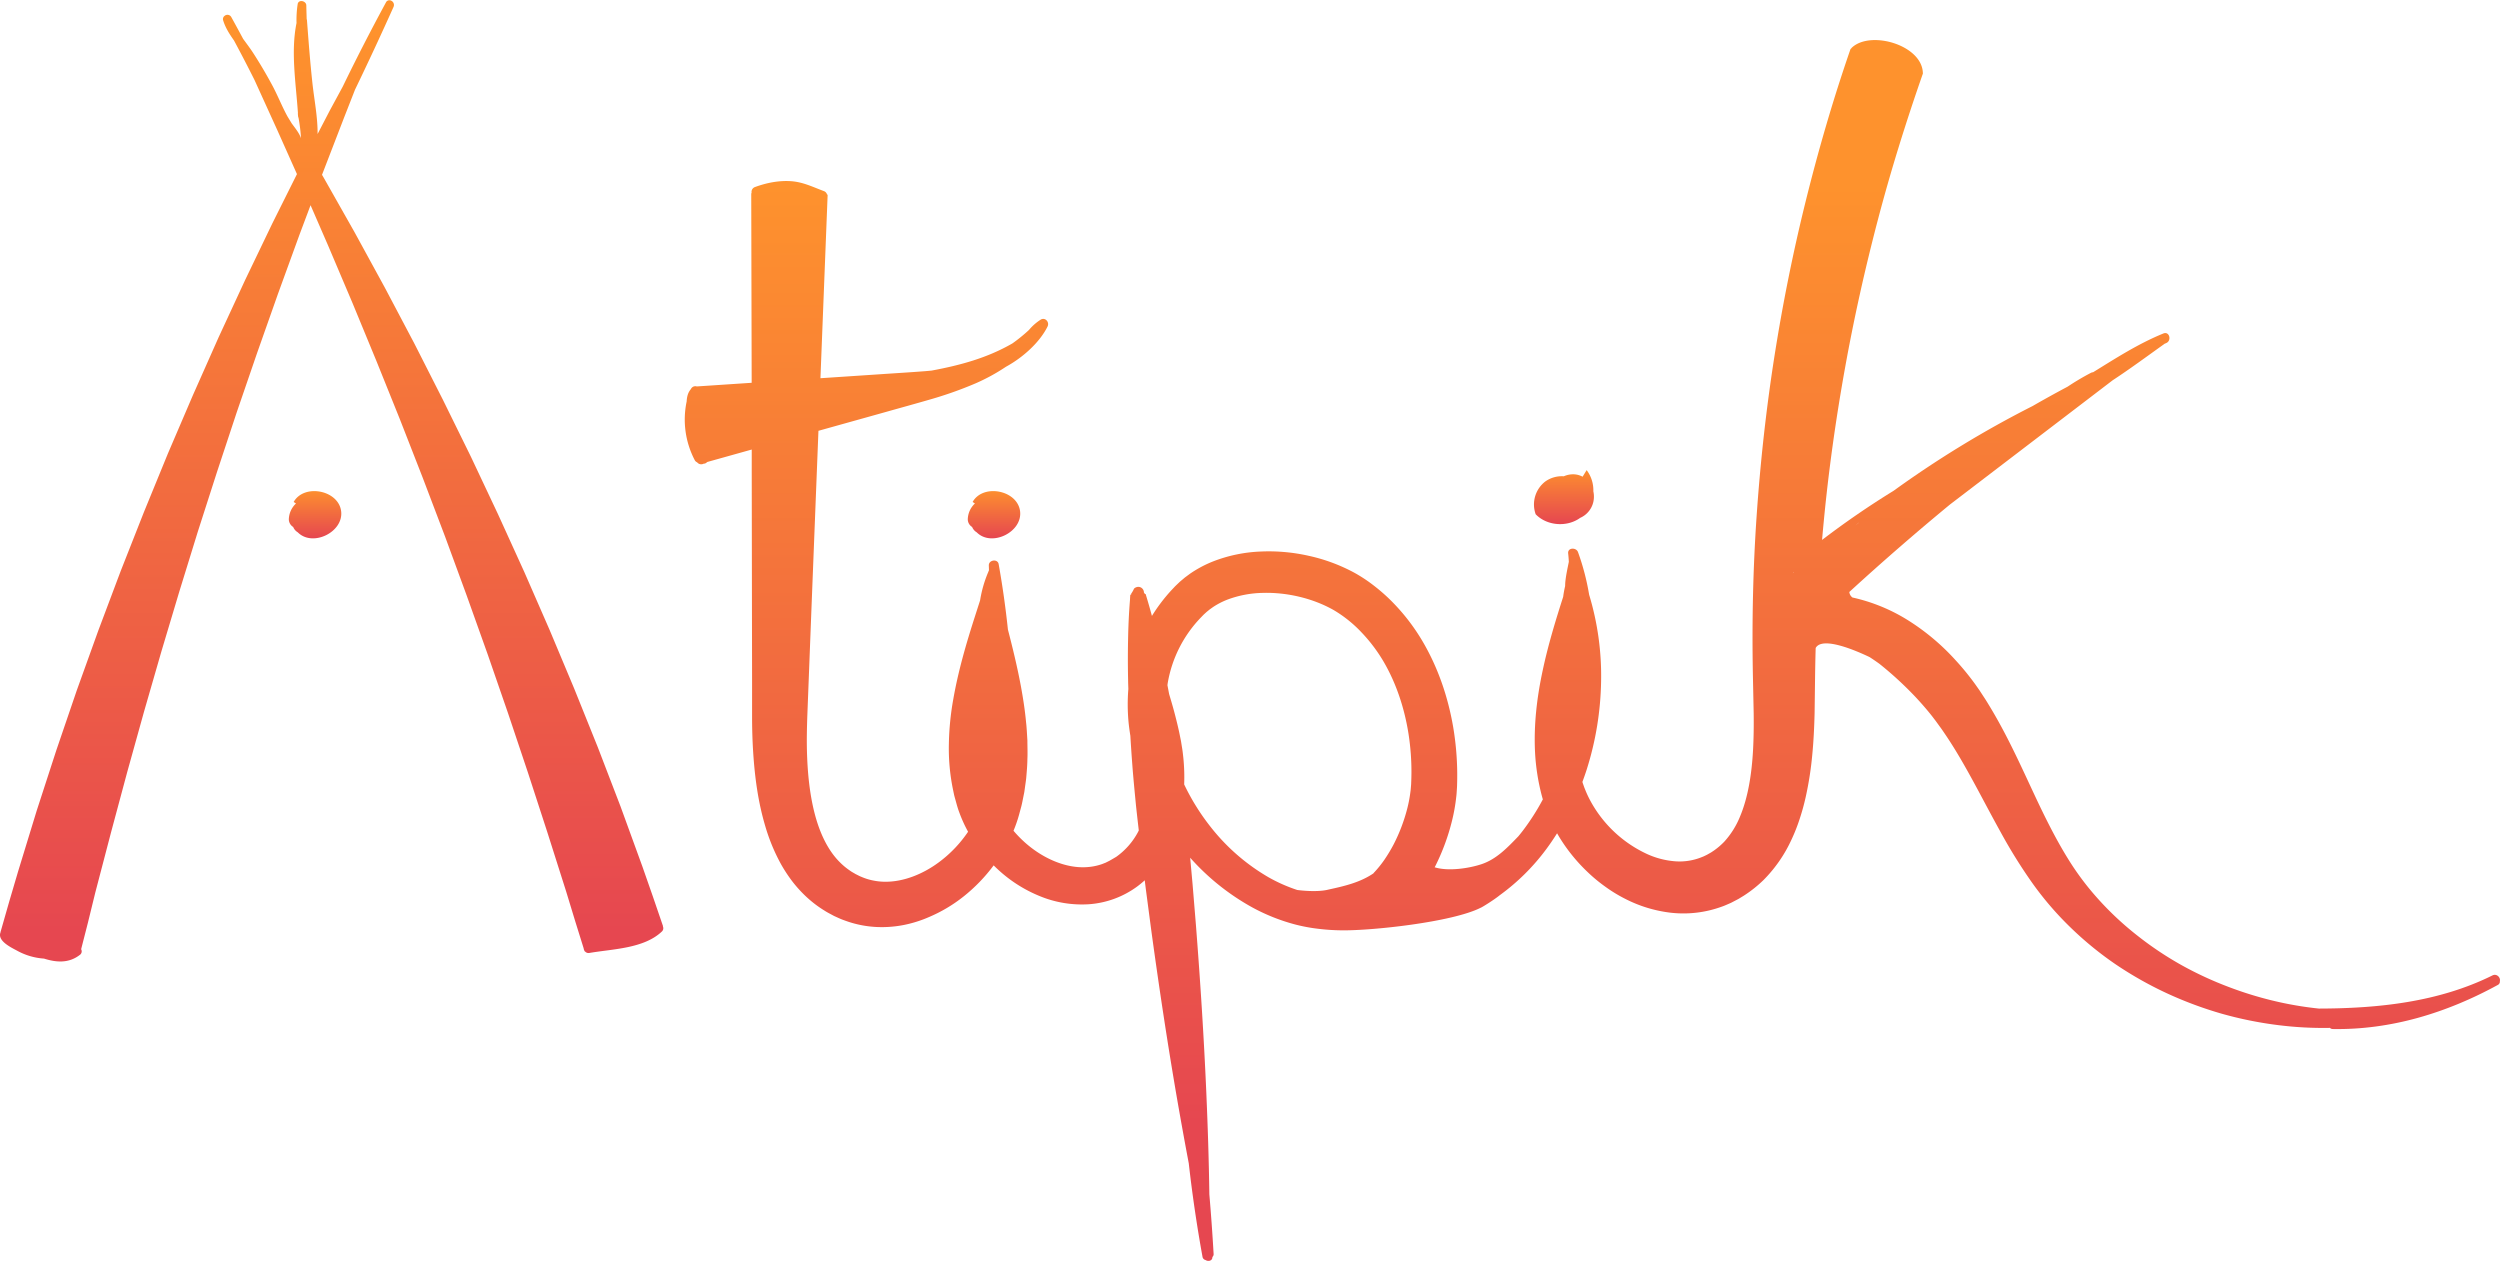 <svg data-name="Calque 1" xmlns="http://www.w3.org/2000/svg" xmlns:xlink="http://www.w3.org/1999/xlink" viewBox="0 0 1862.51 939.41"><defs><linearGradient id="a" x1="283.08" y1="784.86" x2="283.08" y2="112.68" gradientUnits="userSpaceOnUse"><stop offset="0" stop-color="#e64750"/><stop offset="1" stop-color="#fe922d"/></linearGradient><linearGradient id="b" x1="1201.14" y1="480.23" x2="1201.14" y2="438.27" xlink:href="#a"/><linearGradient id="c" x1="776.54" y1="490.91" x2="776.54" y2="454.21" xlink:href="#a"/><linearGradient id="d" x1="270.72" y1="490.91" x2="270.72" y2="454.21" xlink:href="#a"/><linearGradient id="e" x1="1222.33" y1="927.63" x2="1222.33" y2="229.04" xlink:href="#a"/></defs><path d="M529.8 780.35l.16-.05-7.66-22.37-7.8-22.31-16.17-44.43-16.94-44.12-17.64-43.84-18.27-43.57-18.9-43.27-19.57-43-20.12-42.69-20.81-42.33-21.34-42.05-22-41.67-22.59-41.34-23.2-41-1.05-1.78 16.58-43 8-20.42q14.79-30.61 28.7-61.65a3.52 3.52 0 00-2.13-4.81l.15-.38-.21.36a2.82 2.82 0 00-3.48 1.52q-16.81 31-32.19 62.71l-9.61 17.74-9.11 17.54c.12-12.66-2.48-25.32-3.84-37.86-1.7-15.59-2.88-31.24-4.07-46.88a3.49 3.49 0 00-.22-.94c-.09-3.39-.21-6.79-.27-10.19s-5.85-4.66-6.45-.87c0 .29-.08.58-.12.87a79.63 79.63 0 00-.72 13.18c-4.4 21.47-.38 45.33 1.05 67.06a3.43 3.43 0 000 1.1c0 .09 0 .17.05.26 0 .29 0 .59.05.88a3.49 3.49 0 00.35 1.35 124 124 0 011.83 15.12c-1.51-4.18-4.39-7.48-7-11.13l-.19-.32-2.89-4.74c-4.06-7.42-7.2-15.44-11.18-22.91q-6.78-12.67-14.61-24.74c-2.21-3.39-4.77-6.73-7.24-10.14q-4.38-8.19-8.88-16.33a3.25 3.25 0 00-4.83-.87l-.08-.12.07.13a3 3 0 00-1.17 3.39c1.72 5.62 4.79 10.34 8.08 15q7.86 14.6 15.27 29.41l17 37.38L257.23 220 239 256.51 218.58 299l-19.8 42.77-19.13 43.09-18.58 43.36-17.87 43.65-17.31 43.92L109.26 560l-16 44.45L78 649.14l-14.62 45-13.84 45.2L42.86 762l-6.49 22.74h.08c-2.72 6.4 7.64 11.32 12.21 13.77a47.94 47.94 0 0020.13 5.94c9.22 2.92 18.64 3.67 27-3a3.21 3.21 0 00.66-4l5-19.56 5.55-22.66 11.77-45 12.08-45 12.49-44.89 12.92-44.78 13.37-44.68 13.77-44.59 14.29-44.45 14.67-44.36 15.18-44.21 15.57-44.11 16-44 8.26-22 13 29.9 18.29 43.09 17.84 43.24 17.46 43.36 17 43.54 16.58 43.64 16.07 43.81 15.68 43.93 15.23 44.05 14.8 44.18 14.41 44.29 14.09 44.37 6.78 22.26 6.23 20a4 4 0 00.47 1.52l.23.72.21-.07a3.45 3.45 0 003.39 1.25c17.29-3 40.56-3.18 54-16a3.29 3.29 0 00.67-3.89z" transform="translate(-36 -90.29)" fill="url(#a)"/><path d="M1213.22 476.11a17.15 17.15 0 0010.23-14.78 17.86 17.86 0 00-.4-5 24.79 24.79 0 00-5-15.8l-3 4.92a14.73 14.73 0 00-6.83-1.81 17.15 17.15 0 00-7.18 1.49 21.15 21.15 0 00-13.83 3.9 21.59 21.59 0 00-7.12 24.39c8.41 8.7 23.4 9.77 33.13 2.69z" transform="translate(-36 -90.29)" fill="url(#b)"/><path d="M760.24 482.89a8.23 8.23 0 003.44 4c11.12 11.2 34.39-.29 32.26-15.92s-27.61-20.48-35.33-6.72l1.71 1.13a16.68 16.68 0 00-5.32 11.93 6.76 6.76 0 003.24 5.58z" transform="translate(-36 -90.29)" fill="url(#c)"/><path d="M254.79 464.26l1.72 1.13a16.73 16.73 0 00-5.33 11.92 6.79 6.79 0 003.25 5.58 8.18 8.18 0 003.44 4c11.11 11.2 34.38-.29 32.26-15.92s-27.62-20.47-35.34-6.71z" transform="translate(-36 -90.29)" fill="url(#d)"/><path d="M1892.85 817c-40.08 19.89-85.06 24.59-129.31 24.68a261.28 261.28 0 01-27.63-4.39 271.25 271.25 0 01-38.55-11.34 263.54 263.54 0 01-36.22-16.7 249.27 249.27 0 01-32.87-22 228.58 228.58 0 01-28.65-26.67 206.51 206.51 0 01-23.25-31c-6.85-11.1-13-22.87-18.91-35-11.83-24.36-22.68-50.39-37.79-75.81-1.92-3.17-3.78-6.35-5.87-9.47l-3.06-4.69-3.31-4.7a195.66 195.66 0 00-14.46-17.7 168.68 168.68 0 00-35-29.51 131.59 131.59 0 00-41.88-17.27 5.72 5.72 0 01-2.33-4.12q36.65-33.56 75-65.18l121.18-92.53c13-8.51 25.55-17.83 38.25-26.87a4.15 4.15 0 00.32-.27l1.25-.55c4.39-1.78 2.47-9-2-7.19-18.64 7.58-35.36 18.38-52.42 28.91a3.76 3.76 0 00-1.59.43 189.15 189.15 0 00-17.31 10.26c-8.82 4.71-17.57 9.51-26.22 14.51a773.94 773.94 0 00-103.48 63.09 643.14 643.14 0 00-53.29 36.62q.6-7 1.27-13.9c3.62-37.91 8.92-75.64 15.63-113.09s15-74.6 24.64-111.36 21-73.07 33.51-108.92c0-.11.09-.22.13-.33h-.11a2.87 2.87 0 000-.66c-1-20.44-38.75-31.5-52.77-18.6a3.76 3.76 0 00-.78 1l-.25-.09-.12.35c-12.91 37.31-23.94 75.25-33.42 113.54s-17.28 77.24-23.38 116.31-10.38 78.39-13.1 117.8-3.54 78.91-2.8 118.36l.6 28.89c.12 9.32 0 18.5-.49 27.47-1 17.89-3.74 35.26-9.78 49.53a62.72 62.72 0 01-11.5 18.36 52.14 52.14 0 01-7.73 6.67l-2.13 1.43-2.26 1.28a21.73 21.73 0 01-2.24 1.16 19 19 0 01-2.25 1 44 44 0 01-19.77 3.25 61.78 61.78 0 01-21.46-5.53 91.78 91.78 0 01-42.92-41.21c-.92-1.8-1.76-3.63-2.53-5.47l-1.13-2.8-1.06-3c-.13-.38-.23-.76-.36-1.14 1.17-3.17 2.29-6.35 3.31-9.55a229.38 229.38 0 0010.62-65.24 208.18 208.18 0 00-8.91-64.72 178.6 178.6 0 00-8.29-31.71c-1.32-3.65-7.84-3.49-7.33 1 .24 2.08.4 4.14.5 6.2-.93 4.61-1.94 9.24-2.5 13.89a39.83 39.83 0 00-.26 4.22 78.42 78.42 0 00-1.46 8c-5.73 17.88-11.28 36.07-15.29 55-4.21 19.63-6.74 40.19-5.64 61.37a160.07 160.07 0 005 31.74l.78 2.81a170 170 0 01-15 23.43q-1.59 2.07-3.26 4.08c-8.06 8.34-16.21 17-27.4 20.74-9.17 3.07-24.73 5.51-34.93 2.32.24-.45.49-.9.71-1.35a162 162 0 0012.21-33.29 132.53 132.53 0 003.16-17.83c.2-1.51.3-3.07.4-4.63s.22-3.17.23-4.54c.1-2.86.11-5.73.1-8.59a217.62 217.62 0 00-3-34.17c-3.87-22.58-11.37-44.82-23.45-65a150.76 150.76 0 00-21.63-28 132.8 132.8 0 00-13.49-12.02 111.52 111.52 0 00-15.32-10.16 129.63 129.63 0 00-33.75-12.47 135.17 135.17 0 00-35.49-3.2 109.48 109.48 0 00-35.89 7.43 86.52 86.52 0 00-16.89 9l-3.92 2.89-3.76 3.16-3.56 3.4-3.06 3.26a126.3 126.3 0 00-14.24 18.85Q892 541 889.48 532.8h-.55c0-.06 0-.13-.08-.18a5.08 5.08 0 00-.61-.86 4.26 4.26 0 00-3.24-4.16 4.54 4.54 0 00-4.19 1.3 16.77 16.77 0 01-2 3.55 3.87 3.87 0 00-.11.89h-.62c-.1 1.29-.18 2.57-.24 3.86-.77 9.47-1.21 18.9-1.4 28.31q-.35 15.72 0 31.37c0 2.25.12 4.49.18 6.74a142.48 142.48 0 00.25 25.64q.5 4.57 1.24 9.1.62 10.47 1.41 20.92c.76 10.37 1.8 20.72 2.79 31.07q1 9.3 2.09 18.62c-.19.37-.36.76-.55 1.13a53.31 53.31 0 01-16.22 18.51c-1.71 1-3.45 2.06-5.17 3l-2.77 1.39-2.69 1.05a42.37 42.37 0 01-11.48 2.27c-15.86 1-33-6.75-46.16-18.57a88 88 0 01-8.29-8.54 102 102 0 004-11.46l1.87-6.93c.59-2.31 1-4.66 1.48-7l.7-3.49.49-3.51c.31-2.34.7-4.68.93-7 .39-4.68.83-9.36.87-14 .23-4.67 0-9.27 0-13.89-.3-4.57-.47-9.17-1-13.68-.83-9.08-2.24-18-3.85-26.78-2.67-14.36-6.09-28.35-9.66-42.15q-2.57-24.49-6.9-48.76c-.75-4.16-7.46-3.17-7.33 1l.12 3.65c-.05.09-.11.17-.16.28l-.32.78v.06a90 90 0 00-6.14 21.24l-3.89 12.12c-6.36 19.83-12.37 40.24-16.11 61.69a207.36 207.36 0 00-3.25 32.92 151.6 151.6 0 003 33.89l.88 4.23c.33 1.4.75 2.79 1.13 4.19.78 2.79 1.48 5.54 2.57 8.45a101.86 101.86 0 006.72 14.88 93 93 0 01-22.3 23.15c-11.85 8.65-25.7 14-38.68 14.1a44.56 44.56 0 01-9.5-.88 41.8 41.8 0 01-9-2.77c-1.45-.53-2.89-1.4-4.35-2.07-1.37-.87-2.83-1.56-4.11-2.53a48.9 48.9 0 01-7.4-6.09c-9.18-9-15.32-22.23-19.06-36.89s-5.28-30.71-5.66-47c-.19-8.14 0-16.4.27-24.7l1-25.92 2-51.87 4.07-103.74 1.24-31.49 50.09-14c11.12-3.14 22-6.11 33.38-9.42a285.24 285.24 0 0033.52-11.89 144.88 144.88 0 0022.71-12.4c12.51-6.81 25.14-18.1 31-30 1.6-3.23-1.72-7.09-5.11-5.11a38 38 0 00-8.76 7.71 121.48 121.48 0 01-12.31 10c-18.85 10.89-39 16.3-60.21 20.25-1.61.15-3.23.31-4.85.44-11.13.87-22.8 1.56-34.22 2.34l-43.75 2.91 5.37-136.81h-.45a3.72 3.72 0 00-2.38-2.61c-8.34-3.1-15.61-6.82-24.69-7.39s-18.11 1.26-26.65 4.39a3.86 3.86 0 00-2.43 4.56h-.32l.32 141.26-40.9 2.72a3.66 3.66 0 00-2.94.34 3.92 3.92 0 00-1.41 1.55 3.3 3.3 0 00-.26.39l-.07.08c-2 2.47-2.68 5.57-2.85 8.81a65.19 65.19 0 006 43.71 3.37 3.37 0 001.78 1.64 4.12 4.12 0 001.19 1 3.93 3.93 0 003.75 0 2.72 2.72 0 001.68-.48l1-.77 33.07-9.26v16.66l.17 103.82.09 51.91v26c0 9 .23 18 .82 27.19 1.19 18.25 3.55 36.86 9.16 55.52a140.41 140.41 0 0011.48 27.64 112.19 112.19 0 008.6 13.1 95 95 0 0010.89 11.86 85.07 85.07 0 0013 9.8c2.28 1.5 4.75 2.66 7.13 4 2.49 1.09 4.86 2.29 7.5 3.19a79.32 79.32 0 0032.32 5 83 83 0 0015.84-2.31 90.68 90.68 0 0014.96-5.04 111.14 111.14 0 0026-15.47A124.13 124.13 0 00776.28 735c1.36 1.34 2.74 2.66 4.16 3.94a102.56 102.56 0 0030.29 19 82.11 82.11 0 0036.71 6 69 69 0 0035.79-13.21 71.16 71.16 0 005.6-4.62l.77 6.2 4.08 30.92c5.63 41.22 11.81 82.38 18.86 123.45q4.35 25.18 9.1 50.34 3.93 34.88 10.2 69.42a3 3 0 002.33 2.59c2 1.32 5.18.58 5.06-2.26a2.81 2.81 0 00.91-2.38q-1.27-22.17-3.17-44.29c-.34-25.31-1.18-50.57-2.26-75.8-1.81-41.63-4.49-83.16-7.72-124.63l-2.56-31.1-1.74-19.27a174.55 174.55 0 0046.25 37 143.15 143.15 0 0032.22 12.8 126.14 126.14 0 0017.18 3.17 155.09 155.09 0 0017.13 1.12c22.7.33 82.71-6.14 103.69-16.85 1-.28 10.57-6.31 14.06-9.24a159.48 159.48 0 0034.94-34.64c2.79-3.76 5.39-7.63 7.87-11.57.55.95 1.1 1.9 1.67 2.84a127.58 127.58 0 0021.15 26.11 117.59 117.59 0 0013.08 10.82 107.45 107.45 0 0014.73 9 99.58 99.58 0 0034.17 10.42 83.32 83.32 0 0037.4-4.35 47.46 47.46 0 004.46-1.76c1.46-.63 3-1.24 4.32-2l4.14-2.16 4-2.44a93.19 93.19 0 0014.75-11.72 104.22 104.22 0 0020.65-29.78 131.48 131.48 0 006.31-16c1.77-5.34 3.21-10.68 4.4-16a250.77 250.77 0 004.89-31.5c1-10.37 1.47-20.58 1.73-30.66l.38-29.3q.14-9.78.42-19.56c4.88-9 30.18 2 40.16 6.77 2.48 1.59 4.92 3.27 7.32 5a262.08 262.08 0 0127 24.84c4.26 4.57 8.38 9.29 12.23 14.17l2.82 3.7 2.81 3.89c1.92 2.54 3.68 5.27 5.5 7.94 14.38 21.62 26.31 46.33 40.11 71.12a388.28 388.28 0 0022.88 36.86 238.37 238.37 0 0028.81 33.69 253.38 253.38 0 0034.06 27.84 274.93 274.93 0 0038 21.44 285.94 285.94 0 0040.55 15.12 282.31 282.31 0 0042.14 8.56 270 270 0 0038.73 2.08 3.08 3.08 0 002.14.85c43.36.76 85-12.11 122.82-32.78a2.83 2.83 0 001.65-2.91c.66-2.57-2.29-5.9-5.56-4.23zm-472.14-337.3l.07.05-2.43 2c.78-.69 1.57-1.37 2.36-2.05zm-333.37 193.74c0 1.26-.14 2.27-.22 3.35s-.15 2.15-.33 3.25a97.9 97.9 0 01-2.55 13.28 127.54 127.54 0 01-9.9 25.9 117 117 0 01-7 11.66 82.69 82.69 0 01-8.08 9.92l.08.07c-10.12 6.91-21.75 9.56-33.49 12.12-8.64 2.27-22.24.51-23.4.34A118.42 118.42 0 01981.3 744a151.11 151.11 0 01-43.64-38 165.86 165.86 0 01-19.44-31.31 146.45 146.45 0 00-.62-19.78c-.3-2.79-.59-5.57-1.09-8.33l-.66-4.15-.81-4c-1.06-5.34-2.34-10.56-3.68-15.73s-2.84-10.29-4.36-15.34c-.4-2.2-.83-4.4-1.25-6.61.1-.62.15-1.25.26-1.87a92.72 92.72 0 0124.32-48.2l2.39-2.47 2.19-2 2.34-1.9 2.47-1.76a55.79 55.79 0 0111.07-5.68 79.25 79.25 0 0125.9-4.87c18.13-.52 37.25 4 52.67 12.66a94.22 94.22 0 0121 16.79 118.22 118.22 0 0116.64 22.13c9.4 16.23 15.44 34.73 18.4 53.76a183.19 183.19 0 012.13 28.86c-.03 2.41-.07 4.8-.19 7.24zm284.35-156.15l.57-.66.16.11z" transform="translate(-36 -90.29)" fill="url(#e)"/></svg>